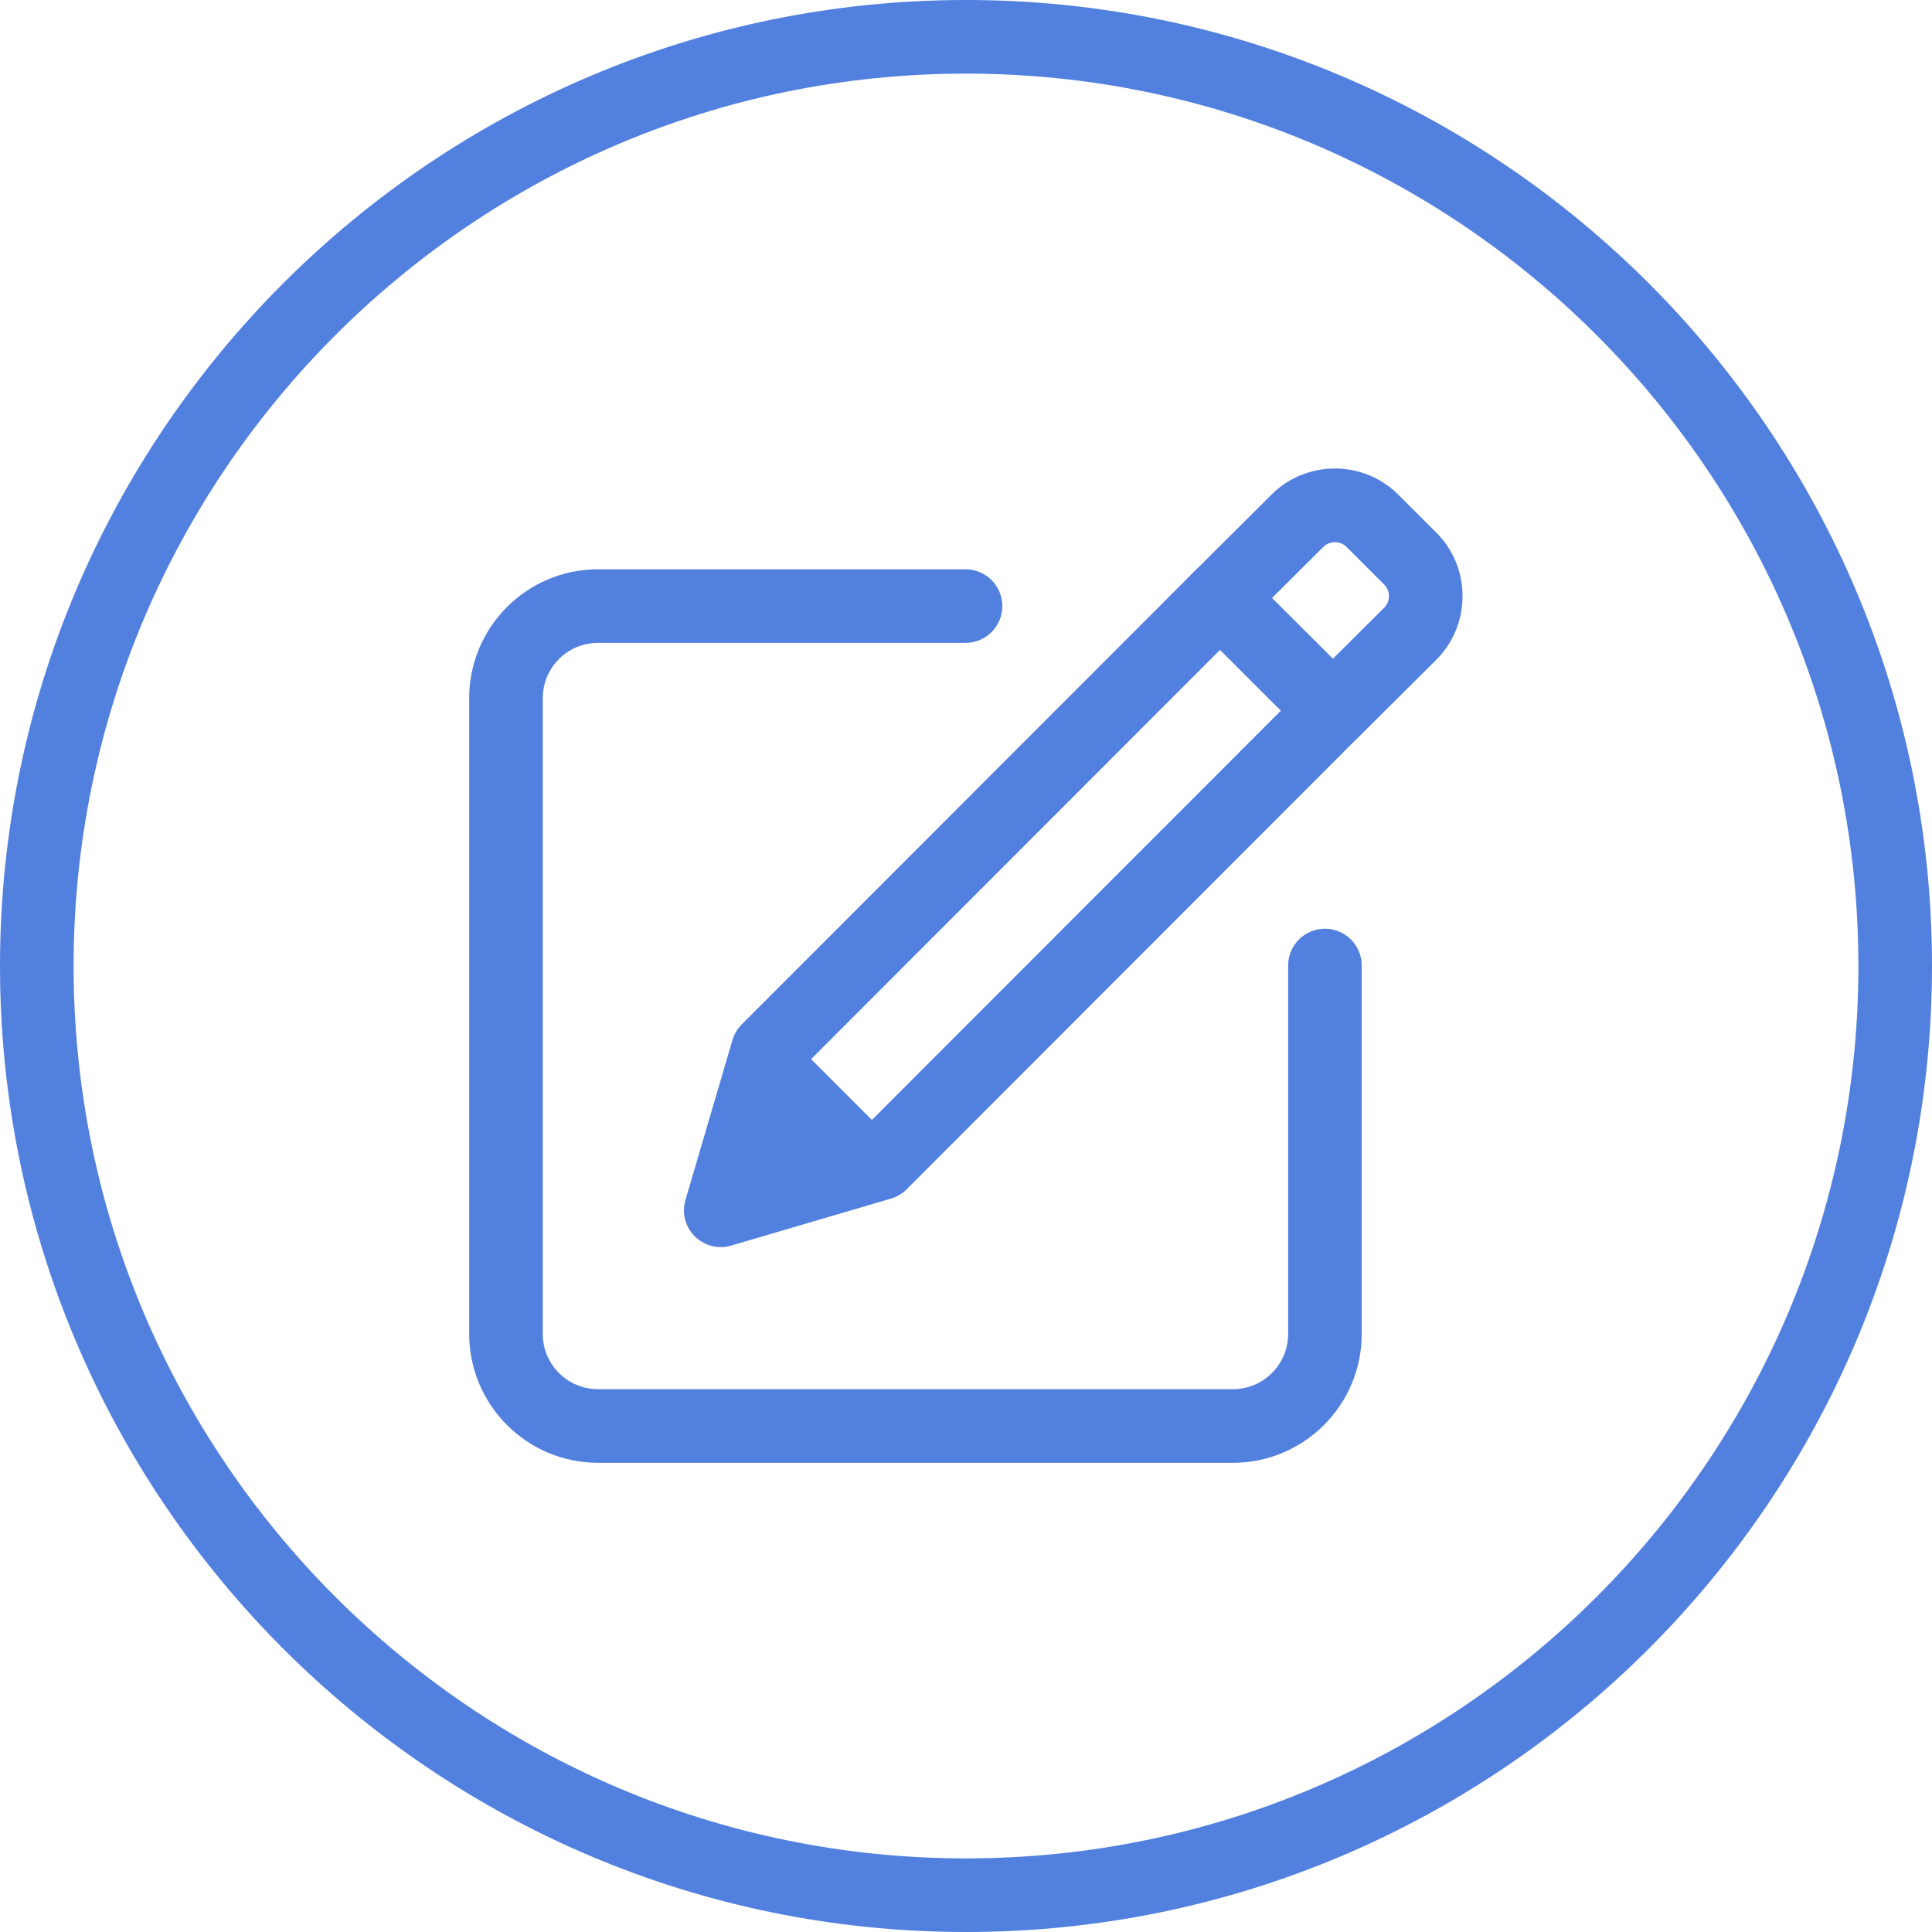 <?xml version="1.0" encoding="iso-8859-1"?>
<!-- Generator: Adobe Illustrator 21.1.0, SVG Export Plug-In . SVG Version: 6.00 Build 0)  -->
<svg version="1.1" xmlns="http://www.w3.org/2000/svg" xmlns:xlink="http://www.w3.org/1999/xlink" x="0px" y="0px"
	 viewBox="0 0 50 50" style="enable-background:new 0 0 50 50;" xml:space="preserve">
<g id="Annotations">
	<path style="fill:#5280DF;" d="M25,50C11.215,50,0,38.785,0,25C0,11.215,11.215,0,25,0c13.785,0,25,11.215,25,25
		C50,38.785,38.785,50,25,50z M25,1.905C12.265,1.905,1.905,12.265,1.905,25S12.265,48.095,25,48.095S48.095,37.735,48.095,25
		S37.735,1.905,25,1.905z"/>
	<path style="fill:#5280DF;" d="M18.653,32.275c-0.249,0-0.492-0.098-0.673-0.279c-0.246-0.246-0.339-0.608-0.24-0.942l1.216-4.137
		c0.045-0.153,0.127-0.292,0.24-0.405L30.898,14.8c0.372-0.372,0.975-0.372,1.347,0l2.922,2.919
		c0.179,0.178,0.279,0.421,0.279,0.673c0,0.253-0.1,0.495-0.279,0.674L23.464,30.779c-0.113,0.113-0.252,0.195-0.405,0.24
		l-4.137,1.217C18.833,32.262,18.743,32.275,18.653,32.275z M20.715,27.687l-0.655,2.229l2.229-0.656l10.859-10.867l-1.575-1.573
		L20.715,27.687z"/>
	<path style="fill:#5280DF;" d="M34.494,19.345c-0.245,0-0.489-0.094-0.675-0.281c-0.371-0.373-0.369-0.976,0.004-1.347l2-1.989
		c0.079-0.079,0.122-0.183,0.122-0.296c0-0.122-0.04-0.222-0.121-0.302l-0.976-0.975c-0.166-0.166-0.439-0.162-0.598-0.003
		l-2.005,1.996c-0.373,0.371-0.976,0.37-1.347-0.003c-0.371-0.373-0.37-0.976,0.003-1.347l2.001-1.992
		c0.435-0.438,1.021-0.681,1.646-0.681c0.623,0,1.209,0.243,1.648,0.685l0.972,0.971c0.441,0.438,0.684,1.025,0.682,1.652
		c0.001,0.614-0.239,1.199-0.679,1.642l-2.005,1.994C34.98,19.253,34.737,19.345,34.494,19.345z"/>
	<polygon style="fill:#5280DF;" points="18.654,31.323 22.469,29.898 20.077,27.507 18.654,31.322 18.653,31.323 18.654,31.322 
		18.654,31.323 	"/>
	<path style="fill:#5280DF;" d="M18.654,32.037h-0.001c-0.303,0-0.574-0.192-0.674-0.478c-0.057-0.161-0.052-0.332,0.005-0.485
		c0.004-0.011,0.008-0.021,0.013-0.032l1.412-3.784c0.085-0.228,0.28-0.397,0.517-0.448c0.237-0.051,0.485,0.021,0.657,0.193
		l2.391,2.391c0.172,0.172,0.245,0.419,0.193,0.657c-0.052,0.238-0.22,0.432-0.448,0.518l-3.814,1.424
		C18.824,32.021,18.74,32.037,18.654,32.037z M20.358,28.798l-0.488,1.308l1.308-0.488L20.358,28.798z"/>
	<path style="fill:#5280DF;" d="M31.908,37.857H15.476c-1.838,0-3.333-1.496-3.333-3.333V18.066c0-1.838,1.495-3.333,3.333-3.333
		h9.511c0.526,0,0.953,0.426,0.953,0.952c0,0.526-0.426,0.952-0.953,0.952h-9.511c-0.788,0-1.429,0.641-1.429,1.429v16.457
		c0,0.788,0.641,1.429,1.429,1.429h16.432c0.788,0,1.429-0.641,1.429-1.429v-9.536c0-0.526,0.426-0.952,0.952-0.952
		c0.526,0,0.952,0.426,0.952,0.952v9.536C35.242,36.362,33.746,37.857,31.908,37.857z"/>
</g>
<g id="Layer_1">
</g>
</svg>
